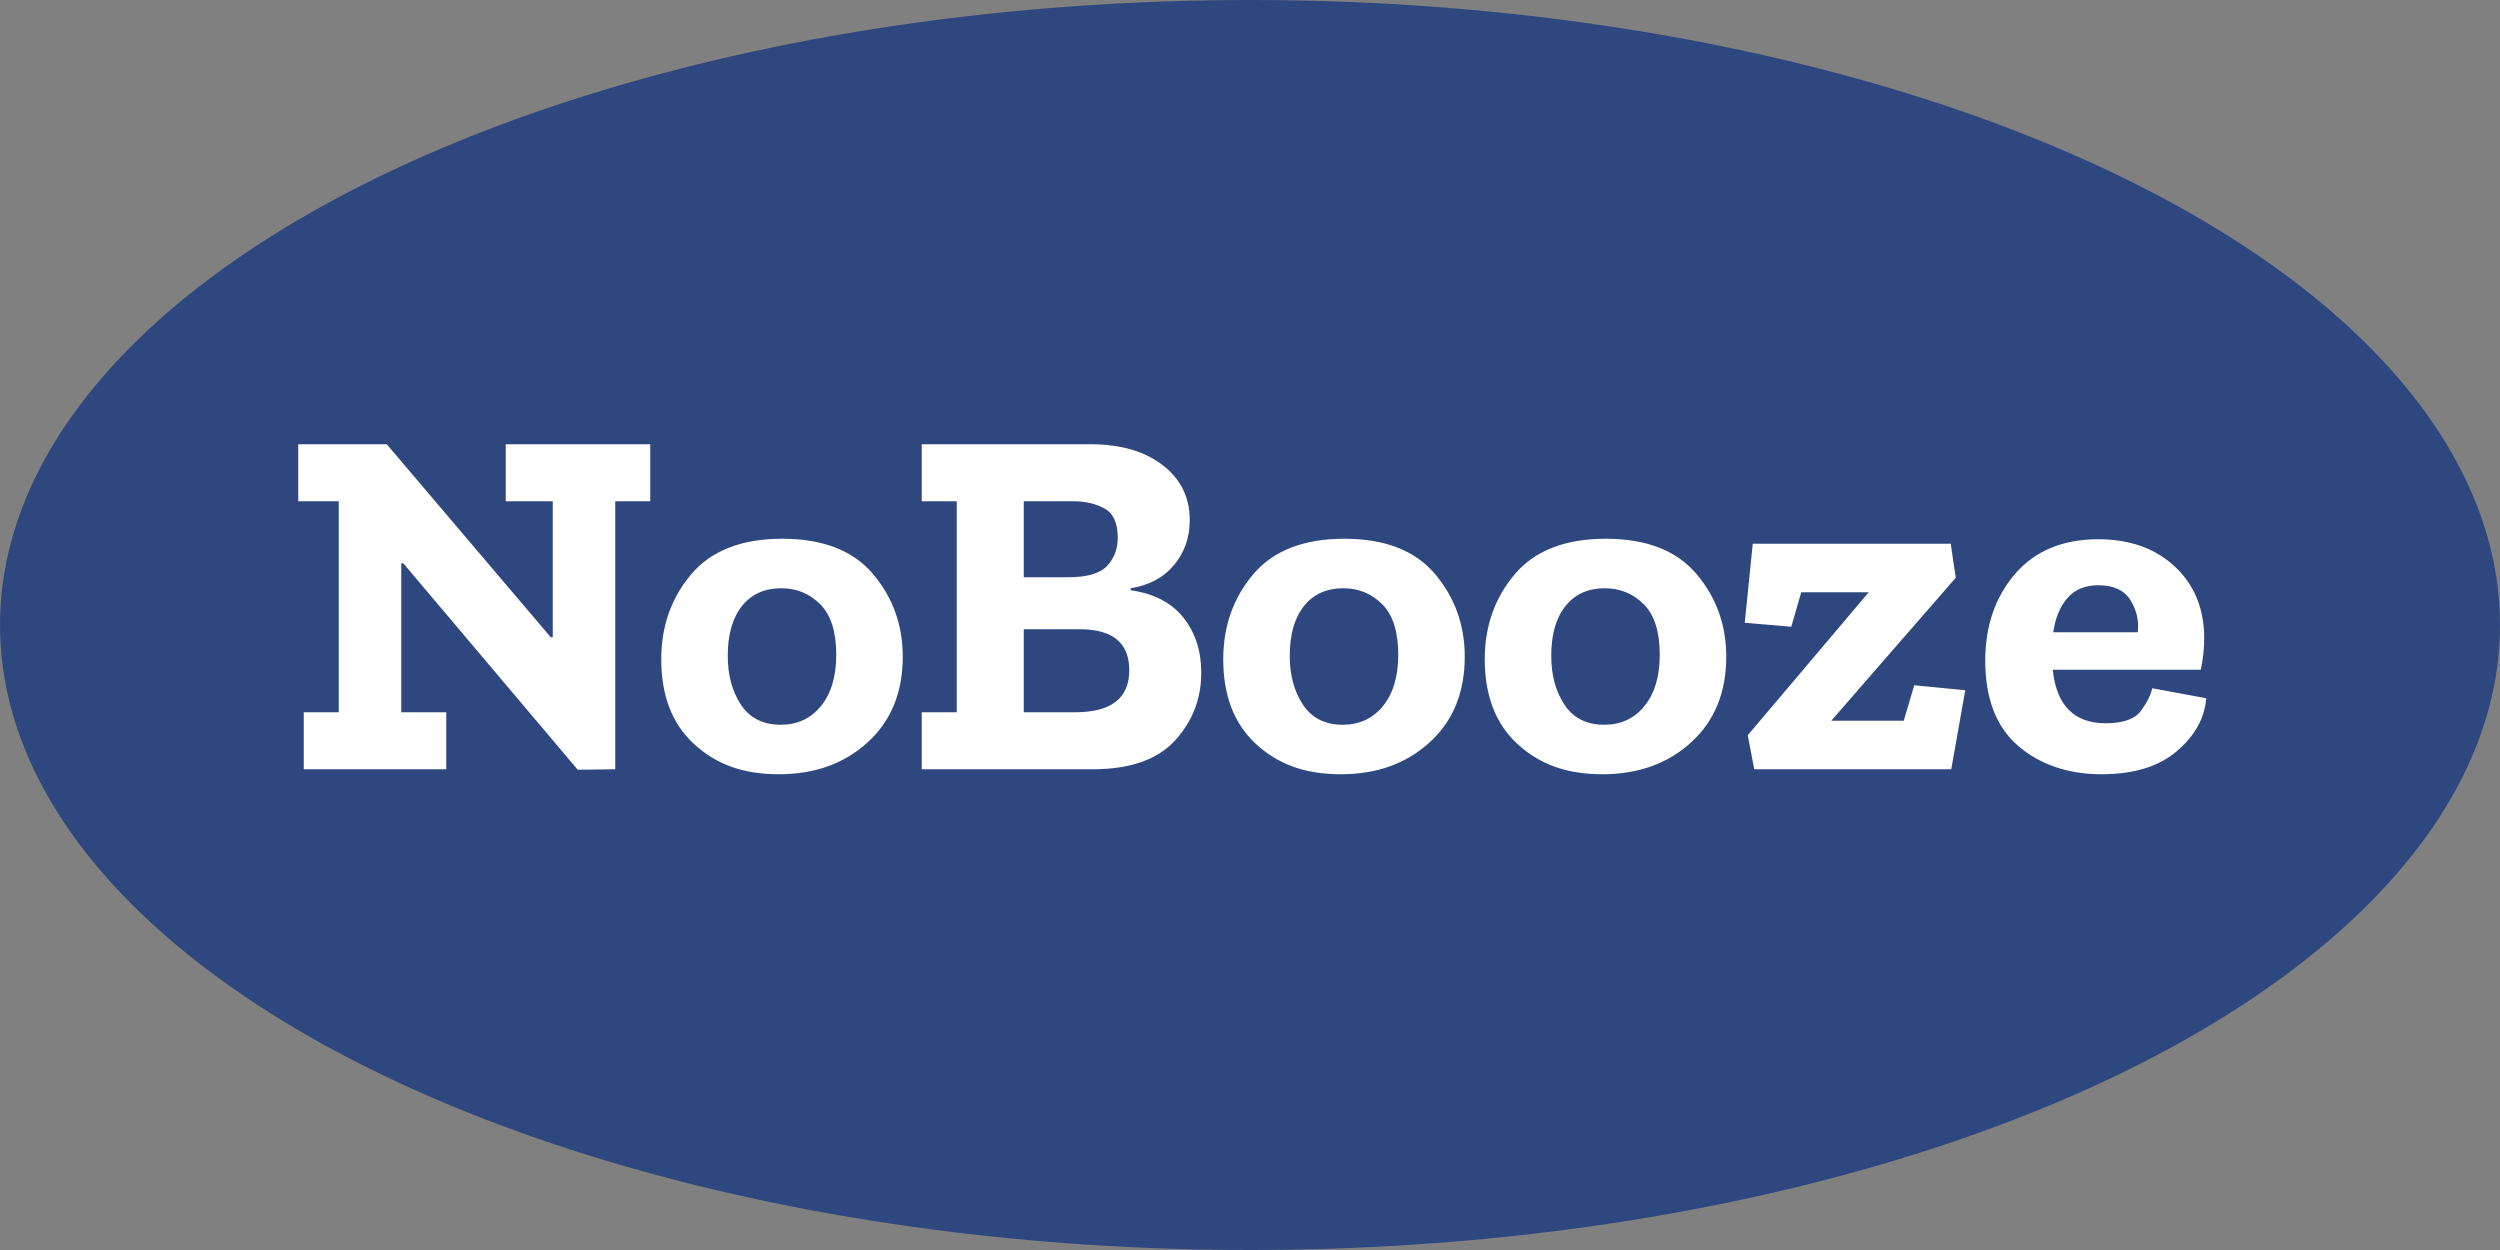 <svg xmlns="http://www.w3.org/2000/svg" viewBox="0 0 200 100"><rect x="0" y="0" width="200" height="100" fill="#808080" stroke="none"/><ellipse cx="100" cy="50" rx="100" ry="50" fill="#2e487f"/><path d="M52.02 40.1h-2.8v21.44l-3 .04-13.96-16.52h-.16v11.92h3.6v4.56H24.3v-4.56h2.8V40.1h-3.24v-4.56h7.08l13.12 15.44h.16V40.1h-3.76v-4.56h11.56v4.56zm20.2 12.44c0 2.85-.93 5.13-2.8 6.84-1.87 1.71-4.24 2.56-7.12 2.56s-5.03-.81-6.78-2.42c-1.75-1.61-2.62-3.87-2.62-6.78 0-2.64.8-4.91 2.4-6.8 1.6-1.89 4.03-2.84 7.28-2.84s5.67.94 7.26 2.82c1.59 1.88 2.38 4.09 2.38 6.62zm-5.32-.16c0-1.84-.43-3.19-1.28-4.04-.85-.85-1.89-1.28-3.12-1.28-1.33 0-2.38.47-3.14 1.42-.76.95-1.14 2.27-1.14 3.98 0 1.55.35 2.85 1.06 3.92.71 1.07 1.77 1.6 3.18 1.6 1.33 0 2.41-.5 3.22-1.5s1.22-2.37 1.22-4.1zm29.2 1.44c0 2.08-.7 3.89-2.1 5.42-1.4 1.53-3.59 2.3-6.58 2.3H73.74v-4.56h2.8V40.1h-2.8v-4.56h13.52c2.37 0 4.29.55 5.74 1.66 1.45 1.11 2.18 2.58 2.18 4.42 0 1.36-.41 2.55-1.24 3.56-.83 1.01-1.99 1.64-3.48 1.88v.16c1.87.27 3.27 1 4.22 2.2.95 1.2 1.42 2.67 1.42 4.4zm-6.68-10.8c0-1.17-.35-1.95-1.06-2.34-.71-.39-1.54-.58-2.5-.58H81.9v6.08h3.56c1.52 0 2.56-.31 3.12-.92.56-.61.84-1.36.84-2.24zm.92 10.6c0-2.19-1.32-3.28-3.96-3.28H81.9v6.64h4.12c2.88 0 4.32-1.12 4.32-3.36zm26.84-1.08c0 2.85-.93 5.13-2.8 6.84-1.87 1.71-4.24 2.56-7.12 2.56s-5.03-.81-6.78-2.42c-1.75-1.61-2.62-3.87-2.62-6.78 0-2.64.8-4.91 2.4-6.8 1.6-1.89 4.03-2.84 7.28-2.84s5.67.94 7.26 2.82c1.59 1.88 2.38 4.09 2.38 6.62zm-5.32-.16c0-1.84-.43-3.19-1.28-4.04-.85-.85-1.89-1.28-3.12-1.28-1.33 0-2.38.47-3.14 1.42-.76.95-1.14 2.27-1.14 3.98 0 1.55.35 2.85 1.06 3.92.71 1.07 1.77 1.6 3.18 1.6 1.33 0 2.41-.5 3.22-1.5s1.22-2.37 1.22-4.1zm26.24.16c0 2.85-.93 5.13-2.8 6.84-1.87 1.71-4.24 2.56-7.12 2.56s-5.03-.81-6.78-2.42c-1.75-1.61-2.62-3.87-2.62-6.78 0-2.64.8-4.91 2.4-6.8 1.6-1.89 4.03-2.84 7.28-2.84s5.67.94 7.26 2.82c1.59 1.88 2.38 4.09 2.38 6.62zm-5.32-.16c0-1.84-.43-3.19-1.28-4.04-.85-.85-1.89-1.28-3.12-1.28-1.33 0-2.38.47-3.14 1.42-.76.95-1.14 2.27-1.14 3.98 0 1.55.35 2.85 1.06 3.92.71 1.07 1.77 1.6 3.18 1.6 1.33 0 2.41-.5 3.22-1.5s1.22-2.37 1.22-4.1zm23.32 9.16h-15.76l-.52-2.72 9.68-11.44h-5.4l-.8 2.76-3.72-.32.64-6.32h15.84l.4 2.72-9.96 11.44h5.8l.84-2.84 4.08.4-1.12 6.32zm20.4-5.68c-.13 1.6-.92 3.01-2.36 4.24-1.44 1.23-3.45 1.84-6.04 1.84s-4.91-.76-6.66-2.28c-1.75-1.52-2.62-3.79-2.62-6.8 0-2.77.79-5.09 2.38-6.94 1.59-1.85 3.81-2.78 6.66-2.78 2.51 0 4.54.72 6.1 2.16 1.56 1.44 2.35 3.33 2.38 5.68 0 .88-.09 1.75-.28 2.6h-11.84c.29 2.85 1.71 4.28 4.24 4.28 1.39 0 2.33-.33 2.82-1 .49-.67.79-1.27.9-1.8l4.32.8zm-5.48-5.28c.11-.91-.09-1.76-.58-2.56s-1.35-1.2-2.58-1.2c-1.07 0-1.89.35-2.48 1.04-.59.69-.96 1.6-1.12 2.72h6.76z" fill="#fff"/></svg>